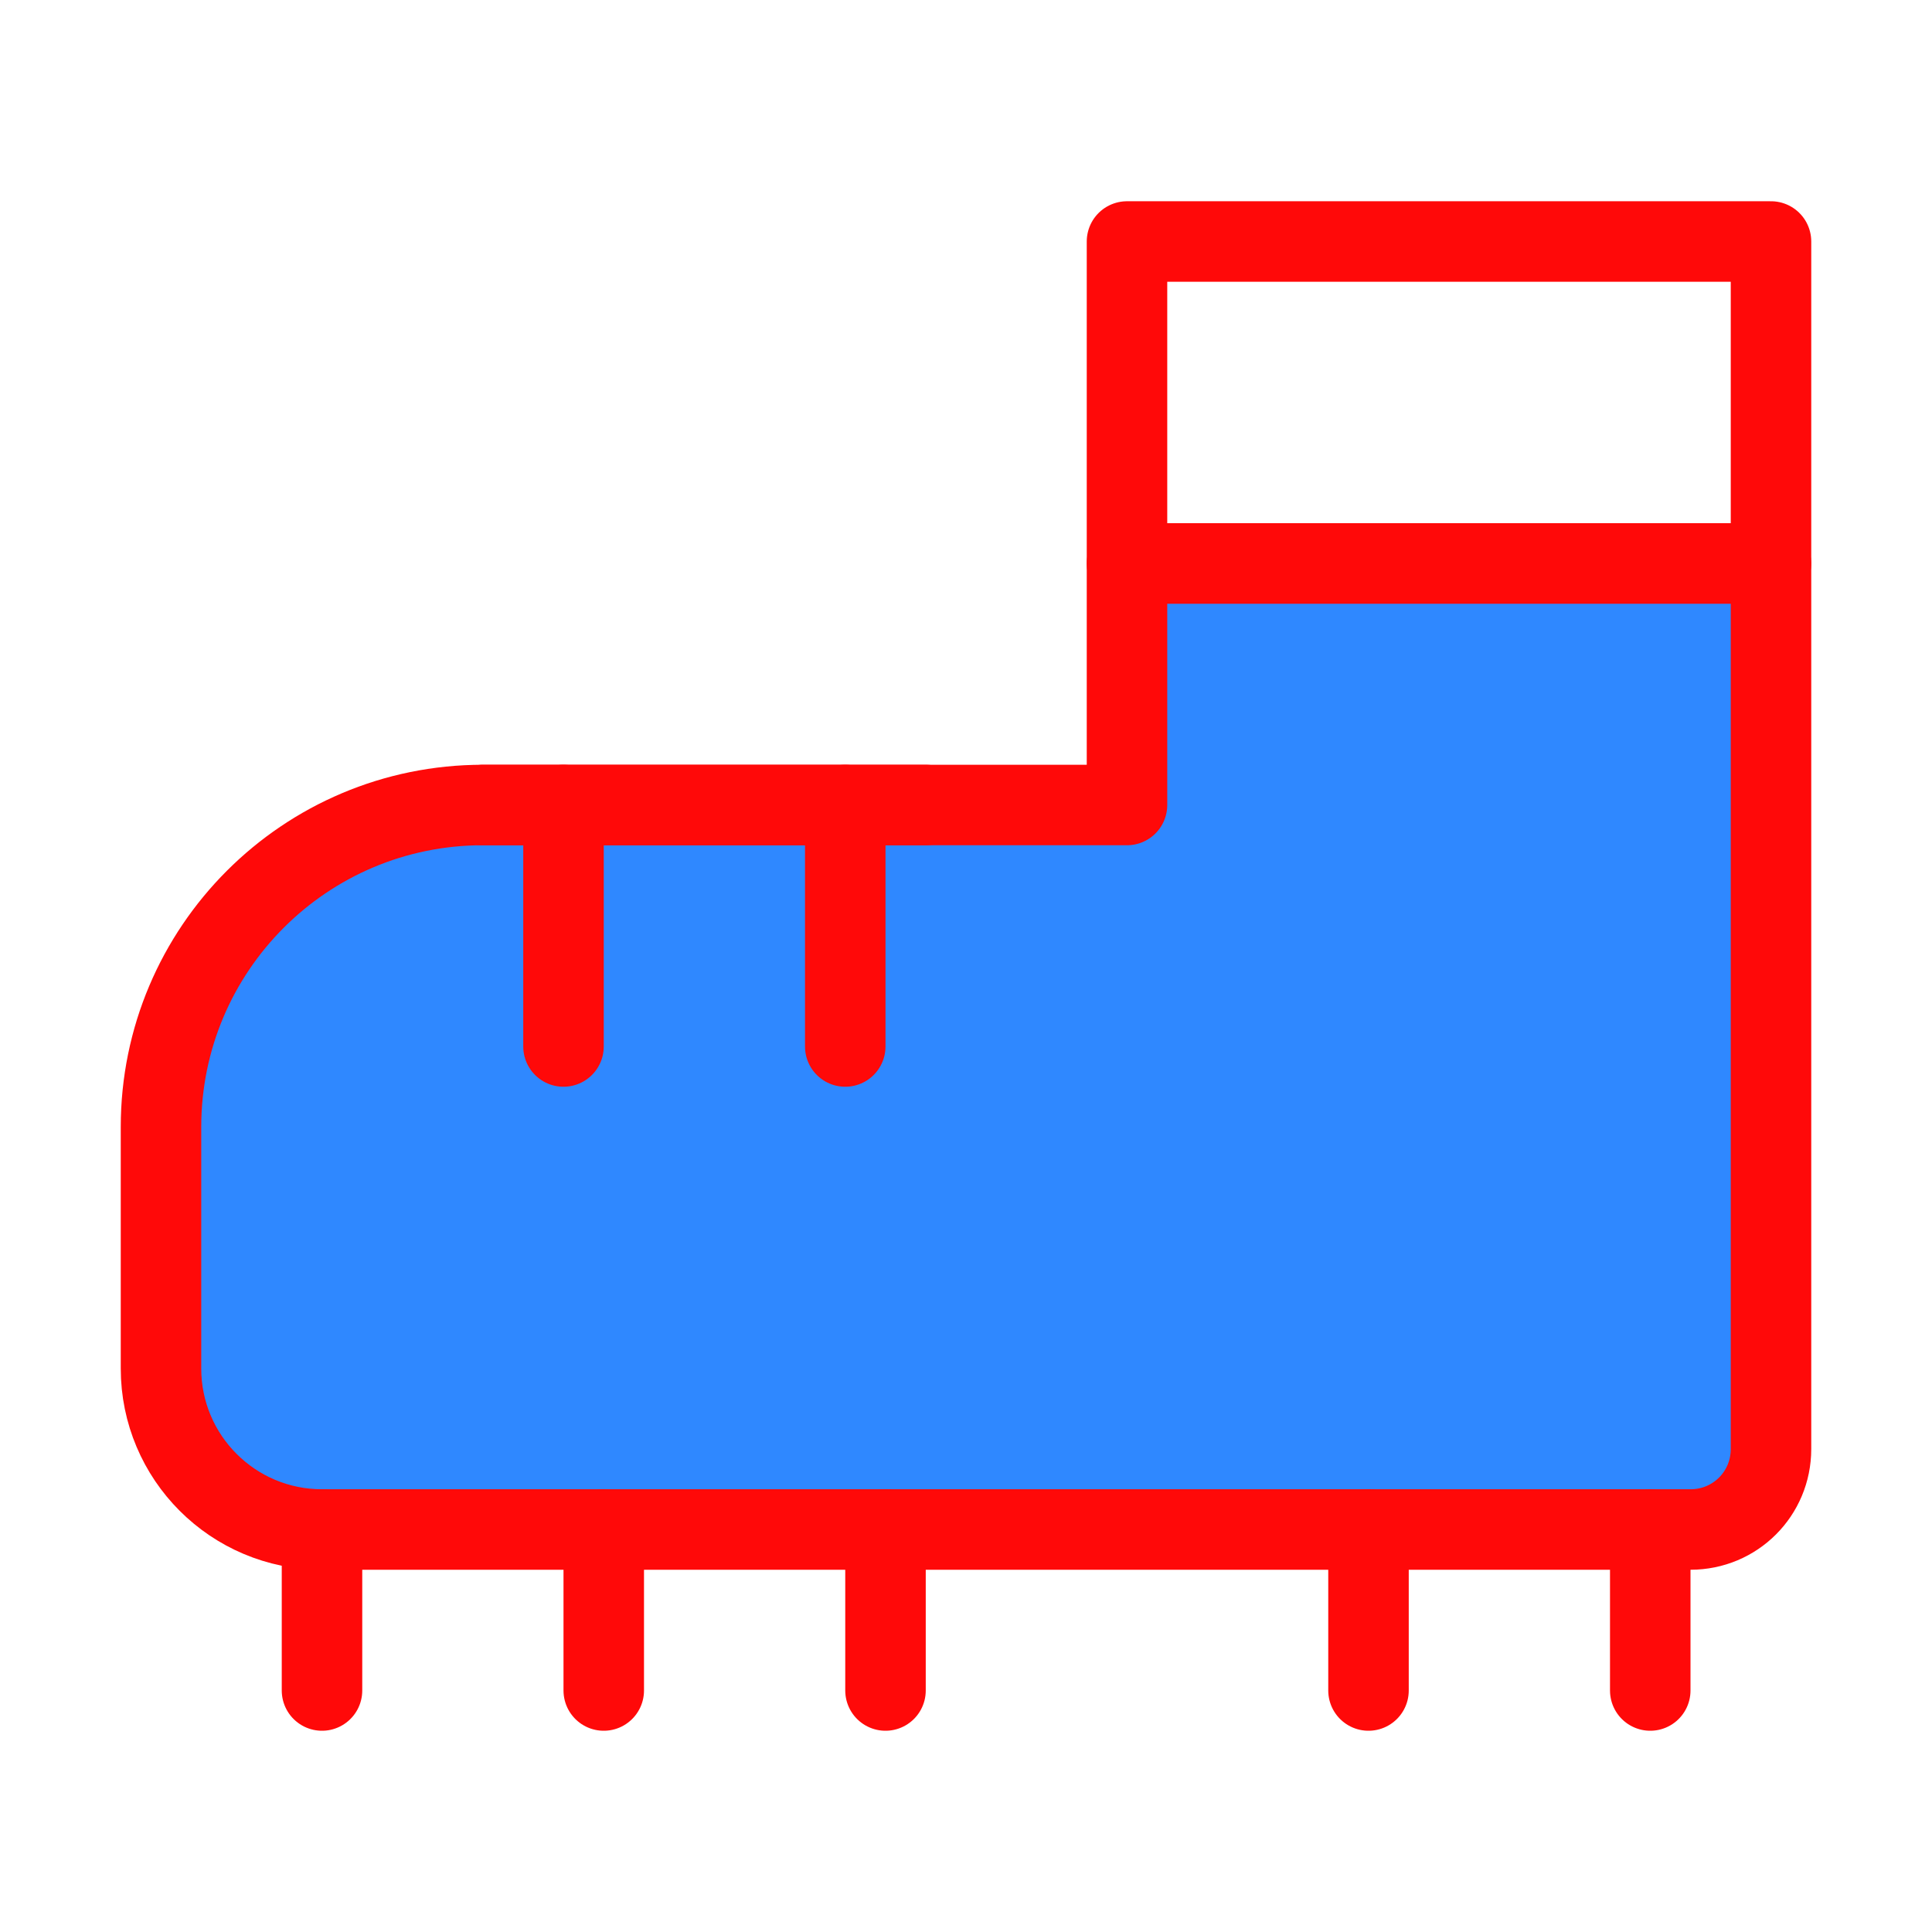 <?xml version="1.0" encoding="UTF-8"?><svg width="24" height="24" viewBox="0 0 48 48" fill="none" xmlns="http://www.w3.org/2000/svg"><path d="M44 6H28V14H44V6Z" stroke="#FF0909" stroke-width="2" stroke-miterlimit="2" stroke-linecap="round" stroke-linejoin="round"/><path d="M44 14V36C44 37.11 43.11 38 42 38H8C5.79 38 4 36.21 4 34V28C4 23.58 7.58 20 12 20H28V14H44Z" fill="#2F88FF" stroke="#FF0909" stroke-width="2" stroke-miterlimit="2" stroke-linecap="round" stroke-linejoin="round"/><path d="M14 26V20" stroke="#FF0909" stroke-width="2" stroke-miterlimit="2" stroke-linecap="round" stroke-linejoin="round"/><path d="M21 26V20" stroke="#FF0909" stroke-width="2" stroke-miterlimit="2" stroke-linecap="round" stroke-linejoin="round"/><path d="M15 42V38" stroke="#FF0909" stroke-width="2" stroke-miterlimit="2" stroke-linecap="round" stroke-linejoin="round"/><path d="M8 42V38" stroke="#FF0909" stroke-width="2" stroke-miterlimit="2" stroke-linecap="round" stroke-linejoin="round"/><path d="M22 42V38" stroke="#FF0909" stroke-width="2" stroke-miterlimit="2" stroke-linecap="round" stroke-linejoin="round"/><path d="M34 42V38" stroke="#FF0909" stroke-width="2" stroke-miterlimit="2" stroke-linecap="round" stroke-linejoin="round"/><path d="M41 42V38" stroke="#FF0909" stroke-width="2" stroke-miterlimit="2" stroke-linecap="round" stroke-linejoin="round"/><path d="M23 20L12 20" stroke="#FF0909" stroke-width="2" stroke-miterlimit="2" stroke-linecap="round" stroke-linejoin="round"/></svg>